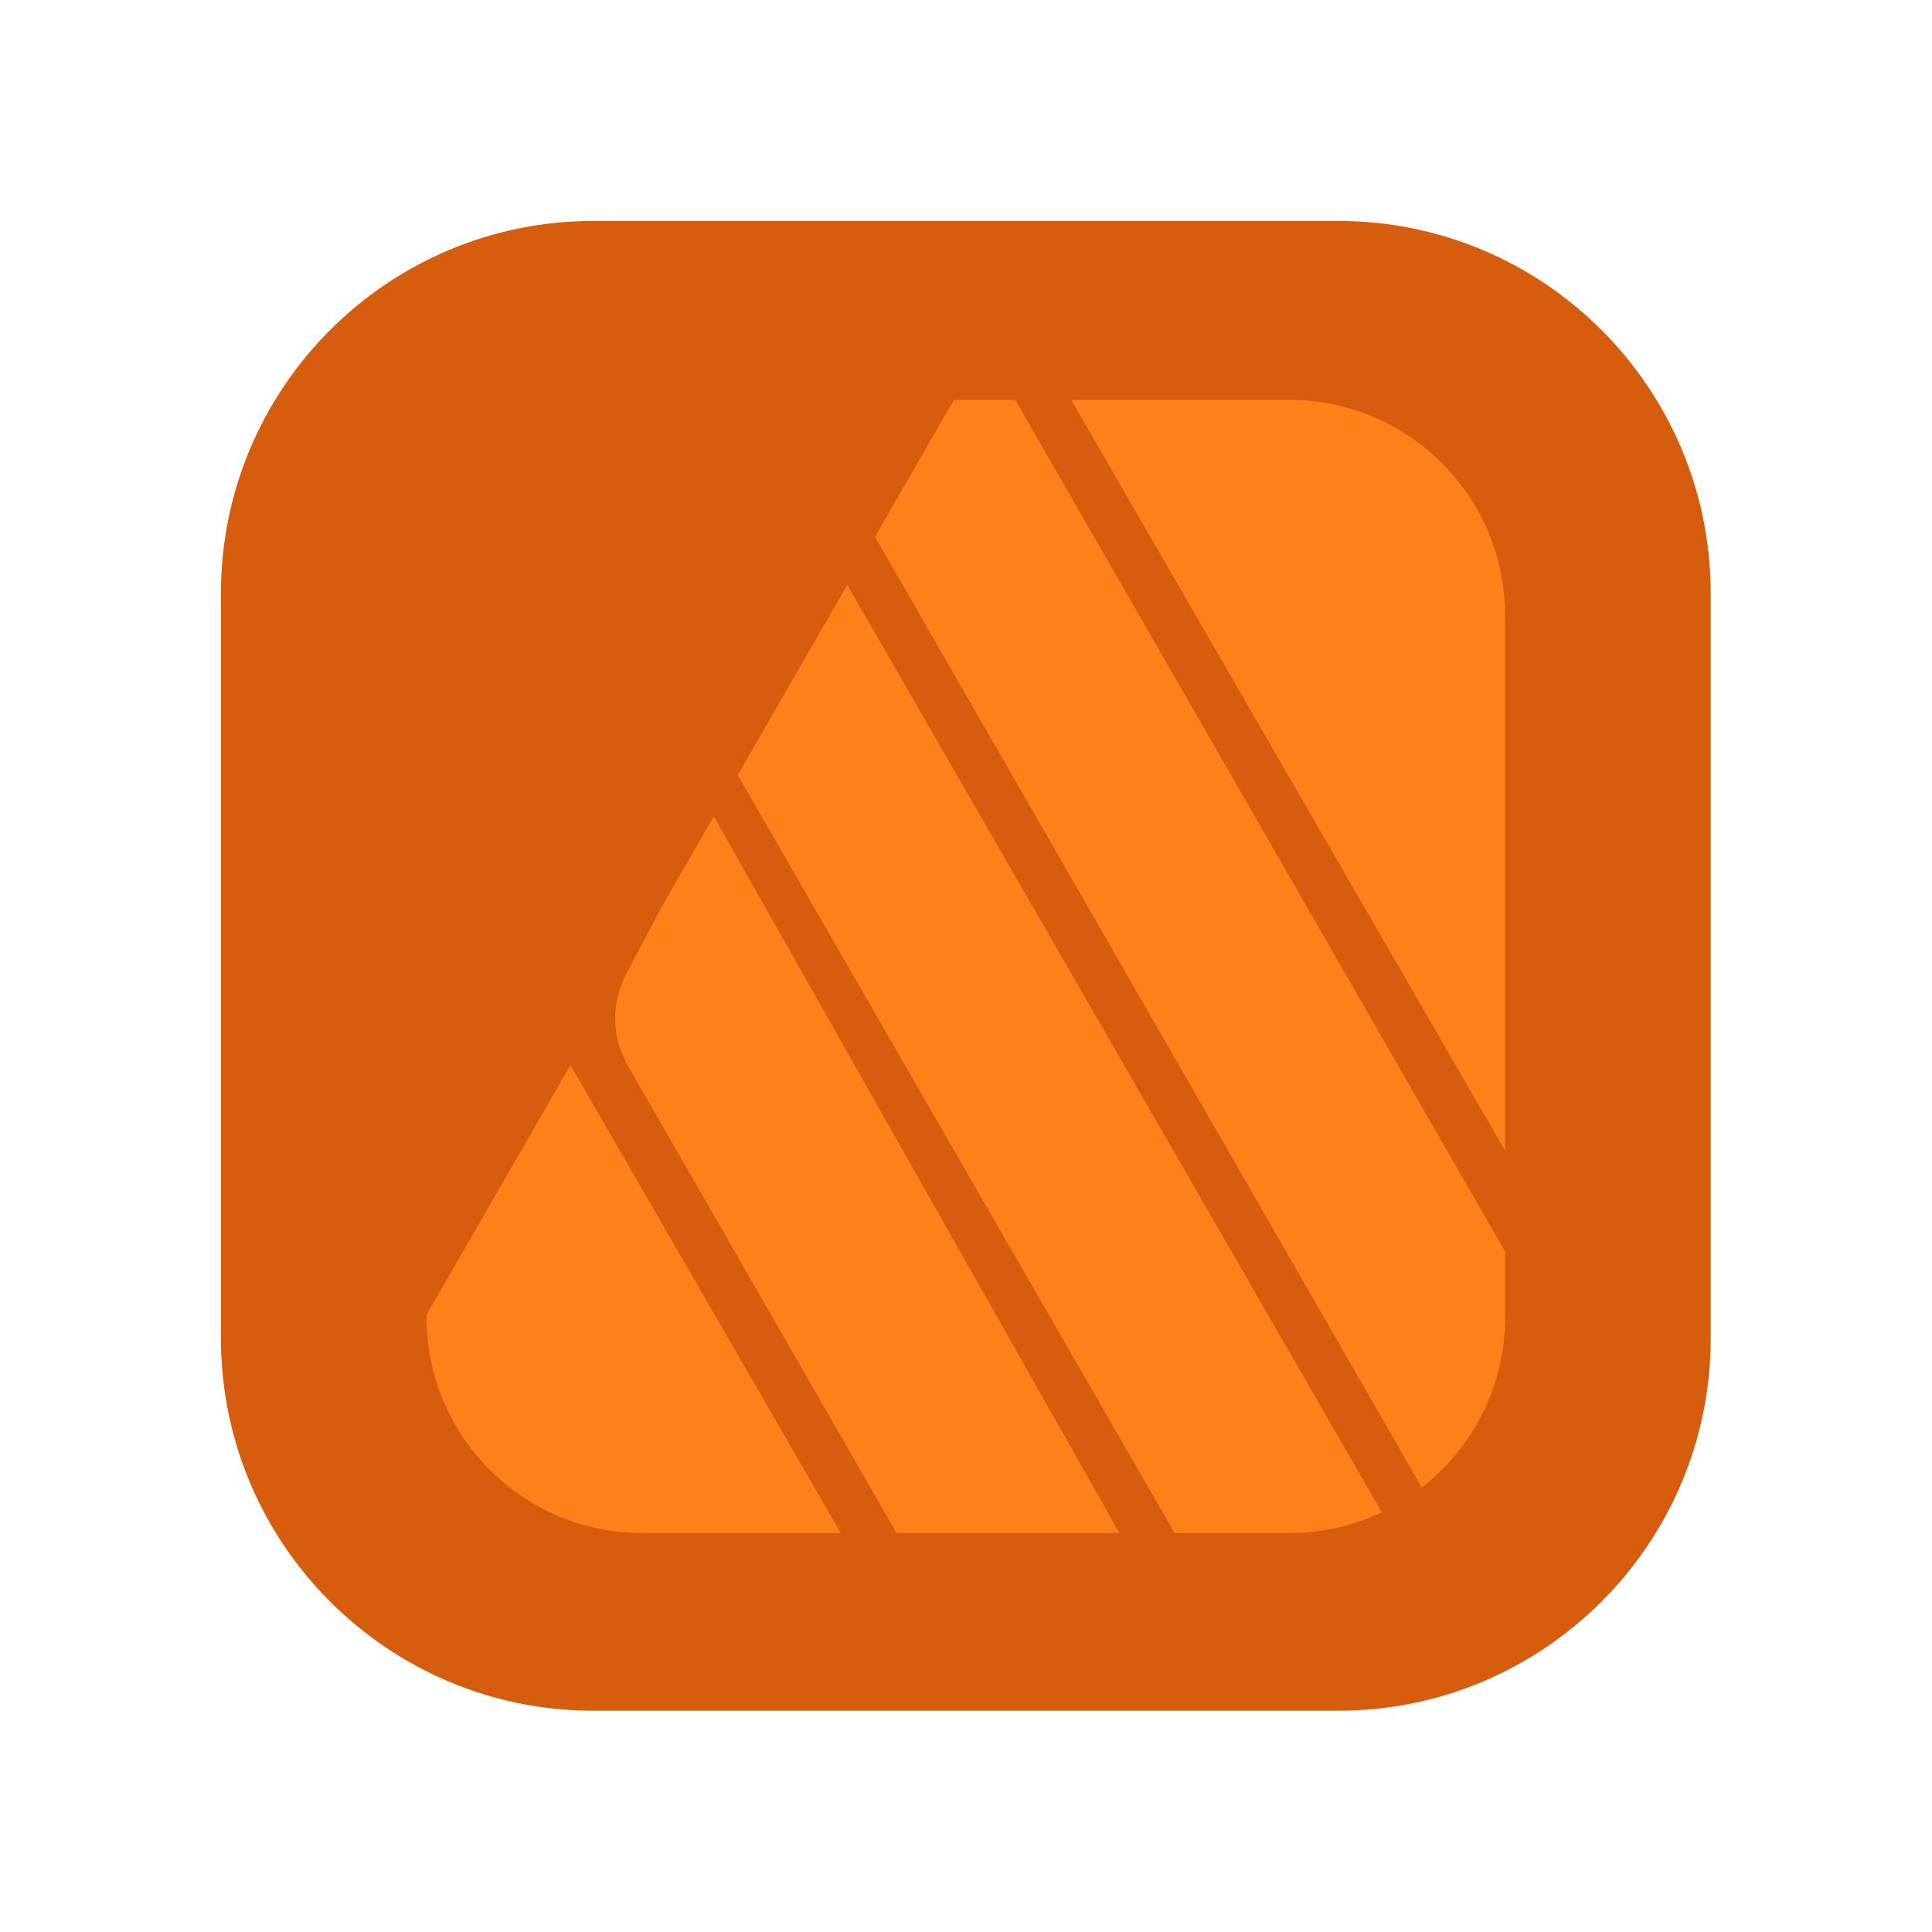 <!DOCTYPE svg  PUBLIC '-//W3C//DTD SVG 1.1//EN'  'http://www.w3.org/Graphics/SVG/1.1/DTD/svg11.dtd'>
<svg clip-rule="evenodd" fill-rule="evenodd" stroke-linejoin="round" stroke-miterlimit="2" version="1.1" viewBox="0 0 1024 1024" xml:space="preserve" xmlns="http://www.w3.org/2000/svg">
    <g transform="matrix(.92 0 0 .92 48.965 38.742)">
        <path d="m932.34 299.75v429.14c0 118.42-96.145 214.57-214.57 214.57h-429.14c-118.42 0-214.57-96.144-214.57-214.57v-429.14c0-118.42 96.144-214.57 214.57-214.57h429.14c118.42 0 214.57 96.145 214.57 214.57z" fill="#d65d0e"/>
    </g>
    <g transform="matrix(.831 0 0 .873 87.031 56.009)">
        <path d="m855.26 309.71v425.81c0 72.34-61.652 131.07-137.59 131.07h-412.77c-75.938 0-137.59-58.73-137.59-131.07v-425.81c0-72.34 61.652-131.07 137.59-131.07h412.77c75.938 0 137.59 58.731 137.59 131.07z" fill="#d65d0e"/>
        <clipPath id="_clip1">
            <path d="m855.26 309.71v425.81c0 72.34-61.652 131.07-137.59 131.07h-412.77c-75.938 0-137.59-58.73-137.59-131.07v-425.81c0-72.34 61.652-131.07 137.59-131.07h412.77c75.938 0 137.59 58.731 137.59 131.07z"/>
        </clipPath>
        <g clip-path="url(#_clip1)">
            <g transform="matrix(3.162 4.4985e-21 4.0847e-21 2.611 -1419.4 -411.16)">
                <path d="m636.54 169.16 175.1 18.886-39.332 304.05h-297.23l161.47-322.94z" fill="none"/>
                <clipPath id="_clip2">
                    <path d="m636.54 169.16 175.1 18.886-39.332 304.05h-297.23l161.47-322.94z"/>
                </clipPath>
                <g clip-path="url(#_clip2)">
                    <g transform="matrix(-.785 1.1085e-16 -8.3112e-17 -.783 1224.5 584.06)">
                        <path d="m610.83 169.16 161.47 322.94h-322.94l161.47-322.94z" fill="#fe8019"/>
                    </g>
                    <g transform="matrix(.785 -2.2169e-16 1.6622e-16 .783 4.567 154.84)">
                        <path d="m610.83 169.16 161.47 322.94h-322.94l161.47-322.94z" fill="#fe8019"/>
                    </g>
                    <g transform="matrix(.301 -.2 .138 .276 323.38 392.92)">
                        <path d="m676.98 232.77-3.995 646.9h-111.98s0.353-392.08 0.465-517.28c0.021-23.622 9.664-45.586 25.551-58.2 34.009-27.004 89.959-71.428 89.959-71.428z" fill="#fe8019"/>
                    </g>
                    <g transform="matrix(.277 -.184 .206 .412 334.55 256.89)">
                        <rect x="547.21" y="311.75" width="119.76" height="569.23" fill="#fe8019"/>
                    </g>
                    <g transform="matrix(.277 -.184 .235 .471 354.54 185.73)">
                        <rect x="547.21" y="311.75" width="119.76" height="569.23" fill="#fe8019"/>
                    </g>
                </g>
            </g>
        </g>
    </g>
</svg>
